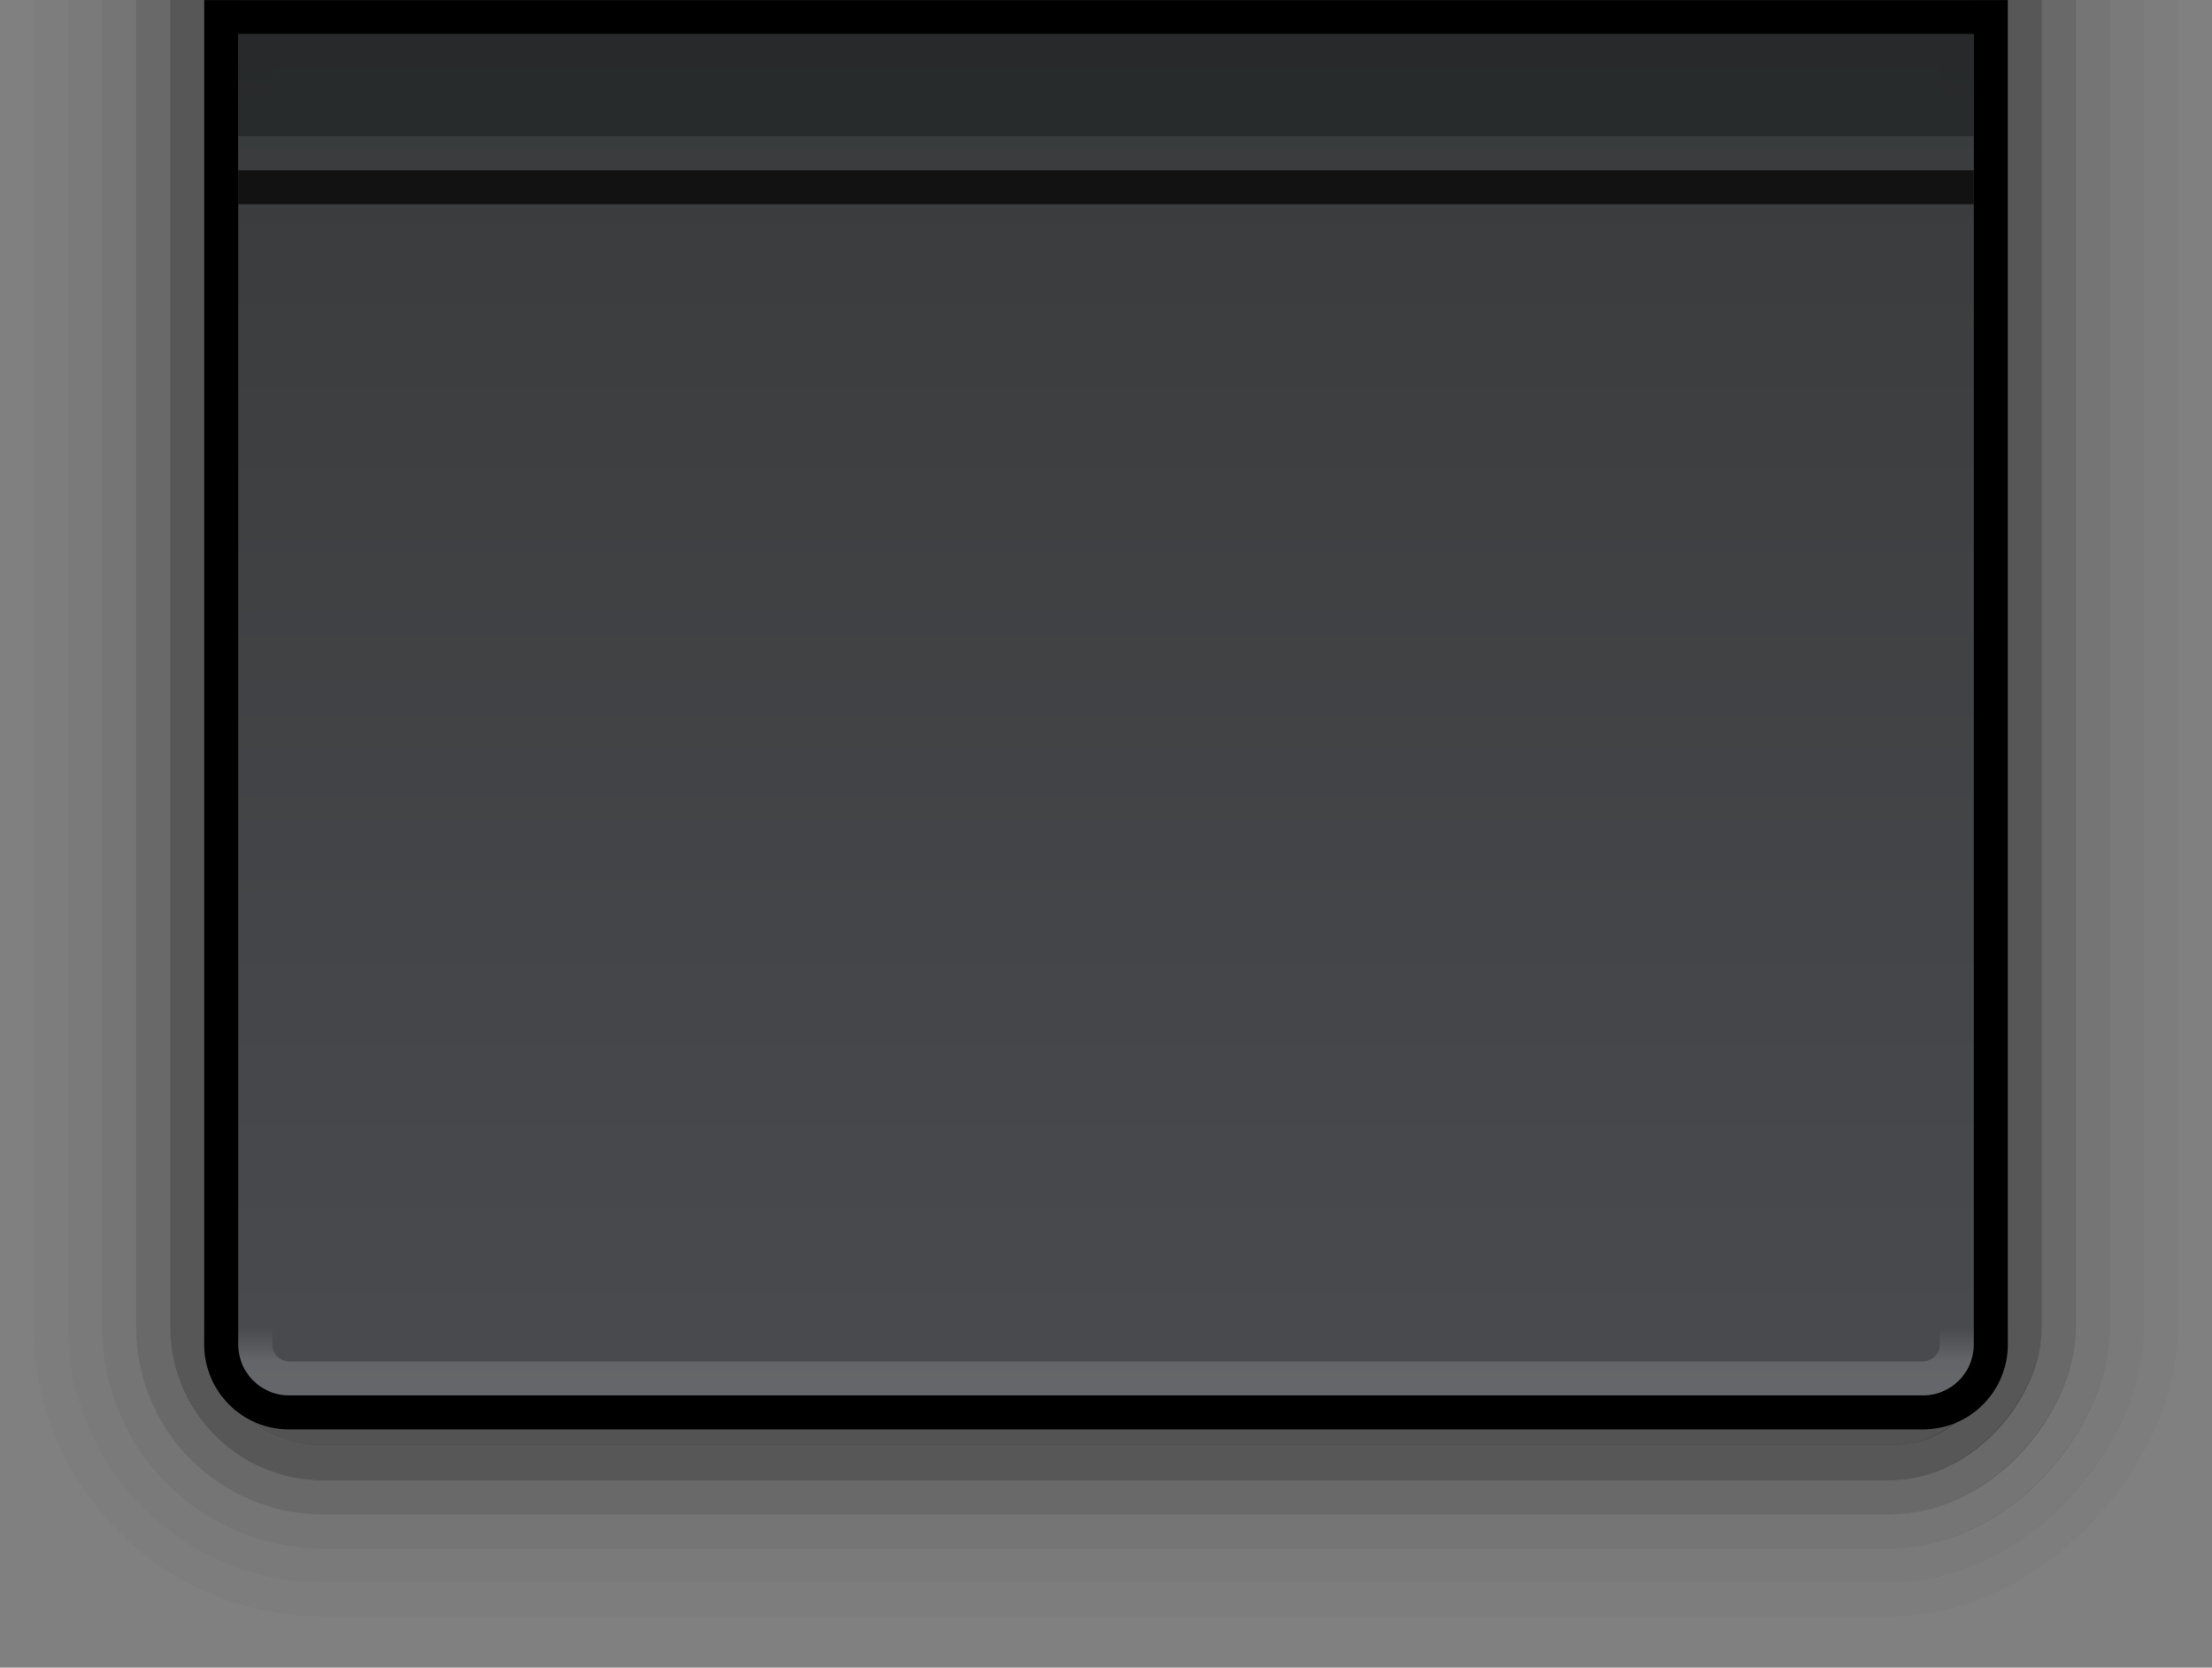 <svg xmlns="http://www.w3.org/2000/svg" xmlns:svg="http://www.w3.org/2000/svg" xmlns:xlink="http://www.w3.org/1999/xlink" id="svg4356" width="65" height="49" version="1.1" viewBox="0 0 65 49"><rect x="0" y="0" width="65" height="49" fill="#808080" stroke="none"/><defs id="defs4358"><linearGradient id="linearGradient5065" x1="683" x2="683" y1="38" y2="98" gradientTransform="matrix(0.993,0,0,0.683,-120.724,-146.467)" gradientUnits="userSpaceOnUse" xlink:href="#linearGradient4292"/><linearGradient id="linearGradient4292"><stop id="stop4294" offset="0" stop-color="#494b4f" stop-opacity="1"/><stop id="stop4296" offset="1" stop-color="#393a3b" stop-opacity="1"/></linearGradient><linearGradient id="linearGradient4337-4" x1="683.502" x2="683.502" y1="40.231" y2="41.692" gradientTransform="matrix(0.996,0,0,0.684,-123.087,-146.526)" gradientUnits="userSpaceOnUse" xlink:href="#linearGradient4331"/><linearGradient id="linearGradient4331"><stop id="stop4333" offset="0" stop-color="#fff" stop-opacity="1"/><stop id="stop4335" offset="1" stop-color="#fff" stop-opacity="0"/></linearGradient><linearGradient id="linearGradient5067" x1="683.502" x2="683.502" y1="40.231" y2="41.692" gradientTransform="matrix(0,0.996,0.684,0,53.474,-123.087)" gradientUnits="userSpaceOnUse" xlink:href="#linearGradient4363"/><linearGradient id="linearGradient4363"><stop id="stop4365" offset="0" stop-color="#000" stop-opacity="1"/><stop id="stop4367" offset="1" stop-color="#000" stop-opacity="0"/></linearGradient></defs><g id="layer1" transform="translate(-36,-258.362)"><g id="g4174" transform="matrix(1,0,0,-1,4.8471487e-4,565.725)"><g id="g4305" opacity=".7" transform="matrix(-1,0,0,-1,346,452.225)"><rect id="rect4179-2-0-9-2" width="54" height="65" x="250.5" y="122.862" fill="none" fill-opacity="1" stroke="#000" stroke-dasharray="none" stroke-dashoffset="0" stroke-linecap="butt" stroke-linejoin="round" stroke-miterlimit="4" stroke-opacity="1" stroke-width="1" opacity=".45" rx="4" ry="4"/><rect id="rect4179-2-0-9-4-6" width="56" height="67" x="249.5" y="121.862" fill="none" fill-opacity="1" stroke="#000" stroke-dasharray="none" stroke-dashoffset="0" stroke-linecap="butt" stroke-linejoin="round" stroke-miterlimit="4" stroke-opacity="1" stroke-width="1" opacity=".25" rx="5" ry="5"/><rect id="rect4179-2-0-9-4-4" width="58" height="69" x="248.5" y="120.862" fill="none" fill-opacity="1" stroke="#000" stroke-dasharray="none" stroke-dashoffset="0" stroke-linecap="butt" stroke-linejoin="round" stroke-miterlimit="4" stroke-opacity="1" stroke-width="1" opacity=".125" rx="6" ry="6"/><rect id="rect4179-2-0-9-4-4-3" width="60" height="71" x="247.5" y="119.862" fill="none" fill-opacity="1" stroke="#000" stroke-dasharray="none" stroke-dashoffset="0" stroke-linecap="butt" stroke-linejoin="round" stroke-miterlimit="4" stroke-opacity="1" stroke-width="1" opacity=".062" rx="7" ry="7"/><rect id="rect4179-2-0-9-4-4-3-8" width="62" height="73" x="246.5" y="118.862" fill="none" fill-opacity="1" stroke="#000" stroke-dasharray="none" stroke-dashoffset="0" stroke-linecap="butt" stroke-linejoin="round" stroke-miterlimit="4" stroke-opacity="1" stroke-width="1" opacity=".03" rx="8" ry="8"/><rect id="rect4179-2-0-9-2-3" width="52" height="63.5" x="251.5" y="123.362" fill="none" fill-opacity="1" stroke="#000" stroke-dasharray="none" stroke-dashoffset="0" stroke-linecap="butt" stroke-linejoin="round" stroke-miterlimit="4" stroke-opacity="1" stroke-width="1" opacity=".5" rx="3" ry="3"/></g><g id="g5140" transform="matrix(0,-1,1,0,-373,386.362)"><path id="rect4179-7" fill="url(#linearGradient5065)" fill-opacity="1" stroke="#000" stroke-dasharray="none" stroke-dashoffset="0" stroke-linecap="butt" stroke-linejoin="miter" stroke-miterlimit="4" stroke-opacity="1" stroke-width="1" d="m 417.5,-120.5 48,0 c 1.108,0 2,0.892 2,2 l 0,39 -52,0 0,-39 c 0,-1.108 0.892,-2 2,-2 z" opacity="1" transform="matrix(0,1,-1,0,0,0)"/><path id="rect4179-3-6" fill="none" fill-opacity="1" stroke="url(#linearGradient4337-4)" stroke-dasharray="none" stroke-dashoffset="0" stroke-linecap="butt" stroke-linejoin="round" stroke-miterlimit="4" stroke-opacity="1" stroke-width="1" d="m 417.5,-119.5 48,0 c 0.554,0 1,0.446 1,1 l 0,37 c 0,0.554 -0.446,1 -1,1 l -48,0 c -0.554,0 -1,-0.446 -1,-1 l 0,-37 c 0,-0.554 0.446,-1 1,-1 z" opacity=".15" transform="matrix(0,1,-1,0,0,0)"/><path id="rect4179-3-3-5" fill="none" fill-opacity="1" stroke="url(#linearGradient5067)" stroke-dasharray="none" stroke-dashoffset="0" stroke-linecap="butt" stroke-linejoin="miter" stroke-miterlimit="4" stroke-opacity="1" stroke-width="1" d="m 80.5,416.5 0,49.998 38,0 c 0.554,0 1,-0.444 1,-0.996 l 0,-48.005 c 0,-0.552 -0.446,-0.996 -1,-0.996 z" opacity=".07"/><path id="rect4728-8" fill="#212425" fill-opacity="1" stroke="none" stroke-dasharray="none" stroke-dashoffset="0" stroke-linecap="butt" stroke-linejoin="round" stroke-miterlimit="4" stroke-opacity="0" stroke-width="1" d="m 84,467 -4,0 L 80,416 l 4,0 z" opacity=".7"/><rect id="rect4731-0" width="50.998" height="1" x="416" y="-85" fill="#000" fill-opacity="1" stroke="none" stroke-dasharray="none" stroke-dashoffset="0" stroke-linecap="butt" stroke-linejoin="round" stroke-miterlimit="4" stroke-opacity="0" stroke-width="1" opacity=".7" rx="0" transform="matrix(0,1,-1,0,0,0)"/><rect id="rect4731-9-4" width="50.998" height="1" x="416" y="-84" fill="#fff" fill-opacity="1" stroke="none" stroke-dasharray="none" stroke-dashoffset="0" stroke-linecap="butt" stroke-linejoin="round" stroke-miterlimit="4" stroke-opacity="0" stroke-width="1" opacity=".08" transform="matrix(0,1,-1,0,0,0)"/></g></g></g></svg>